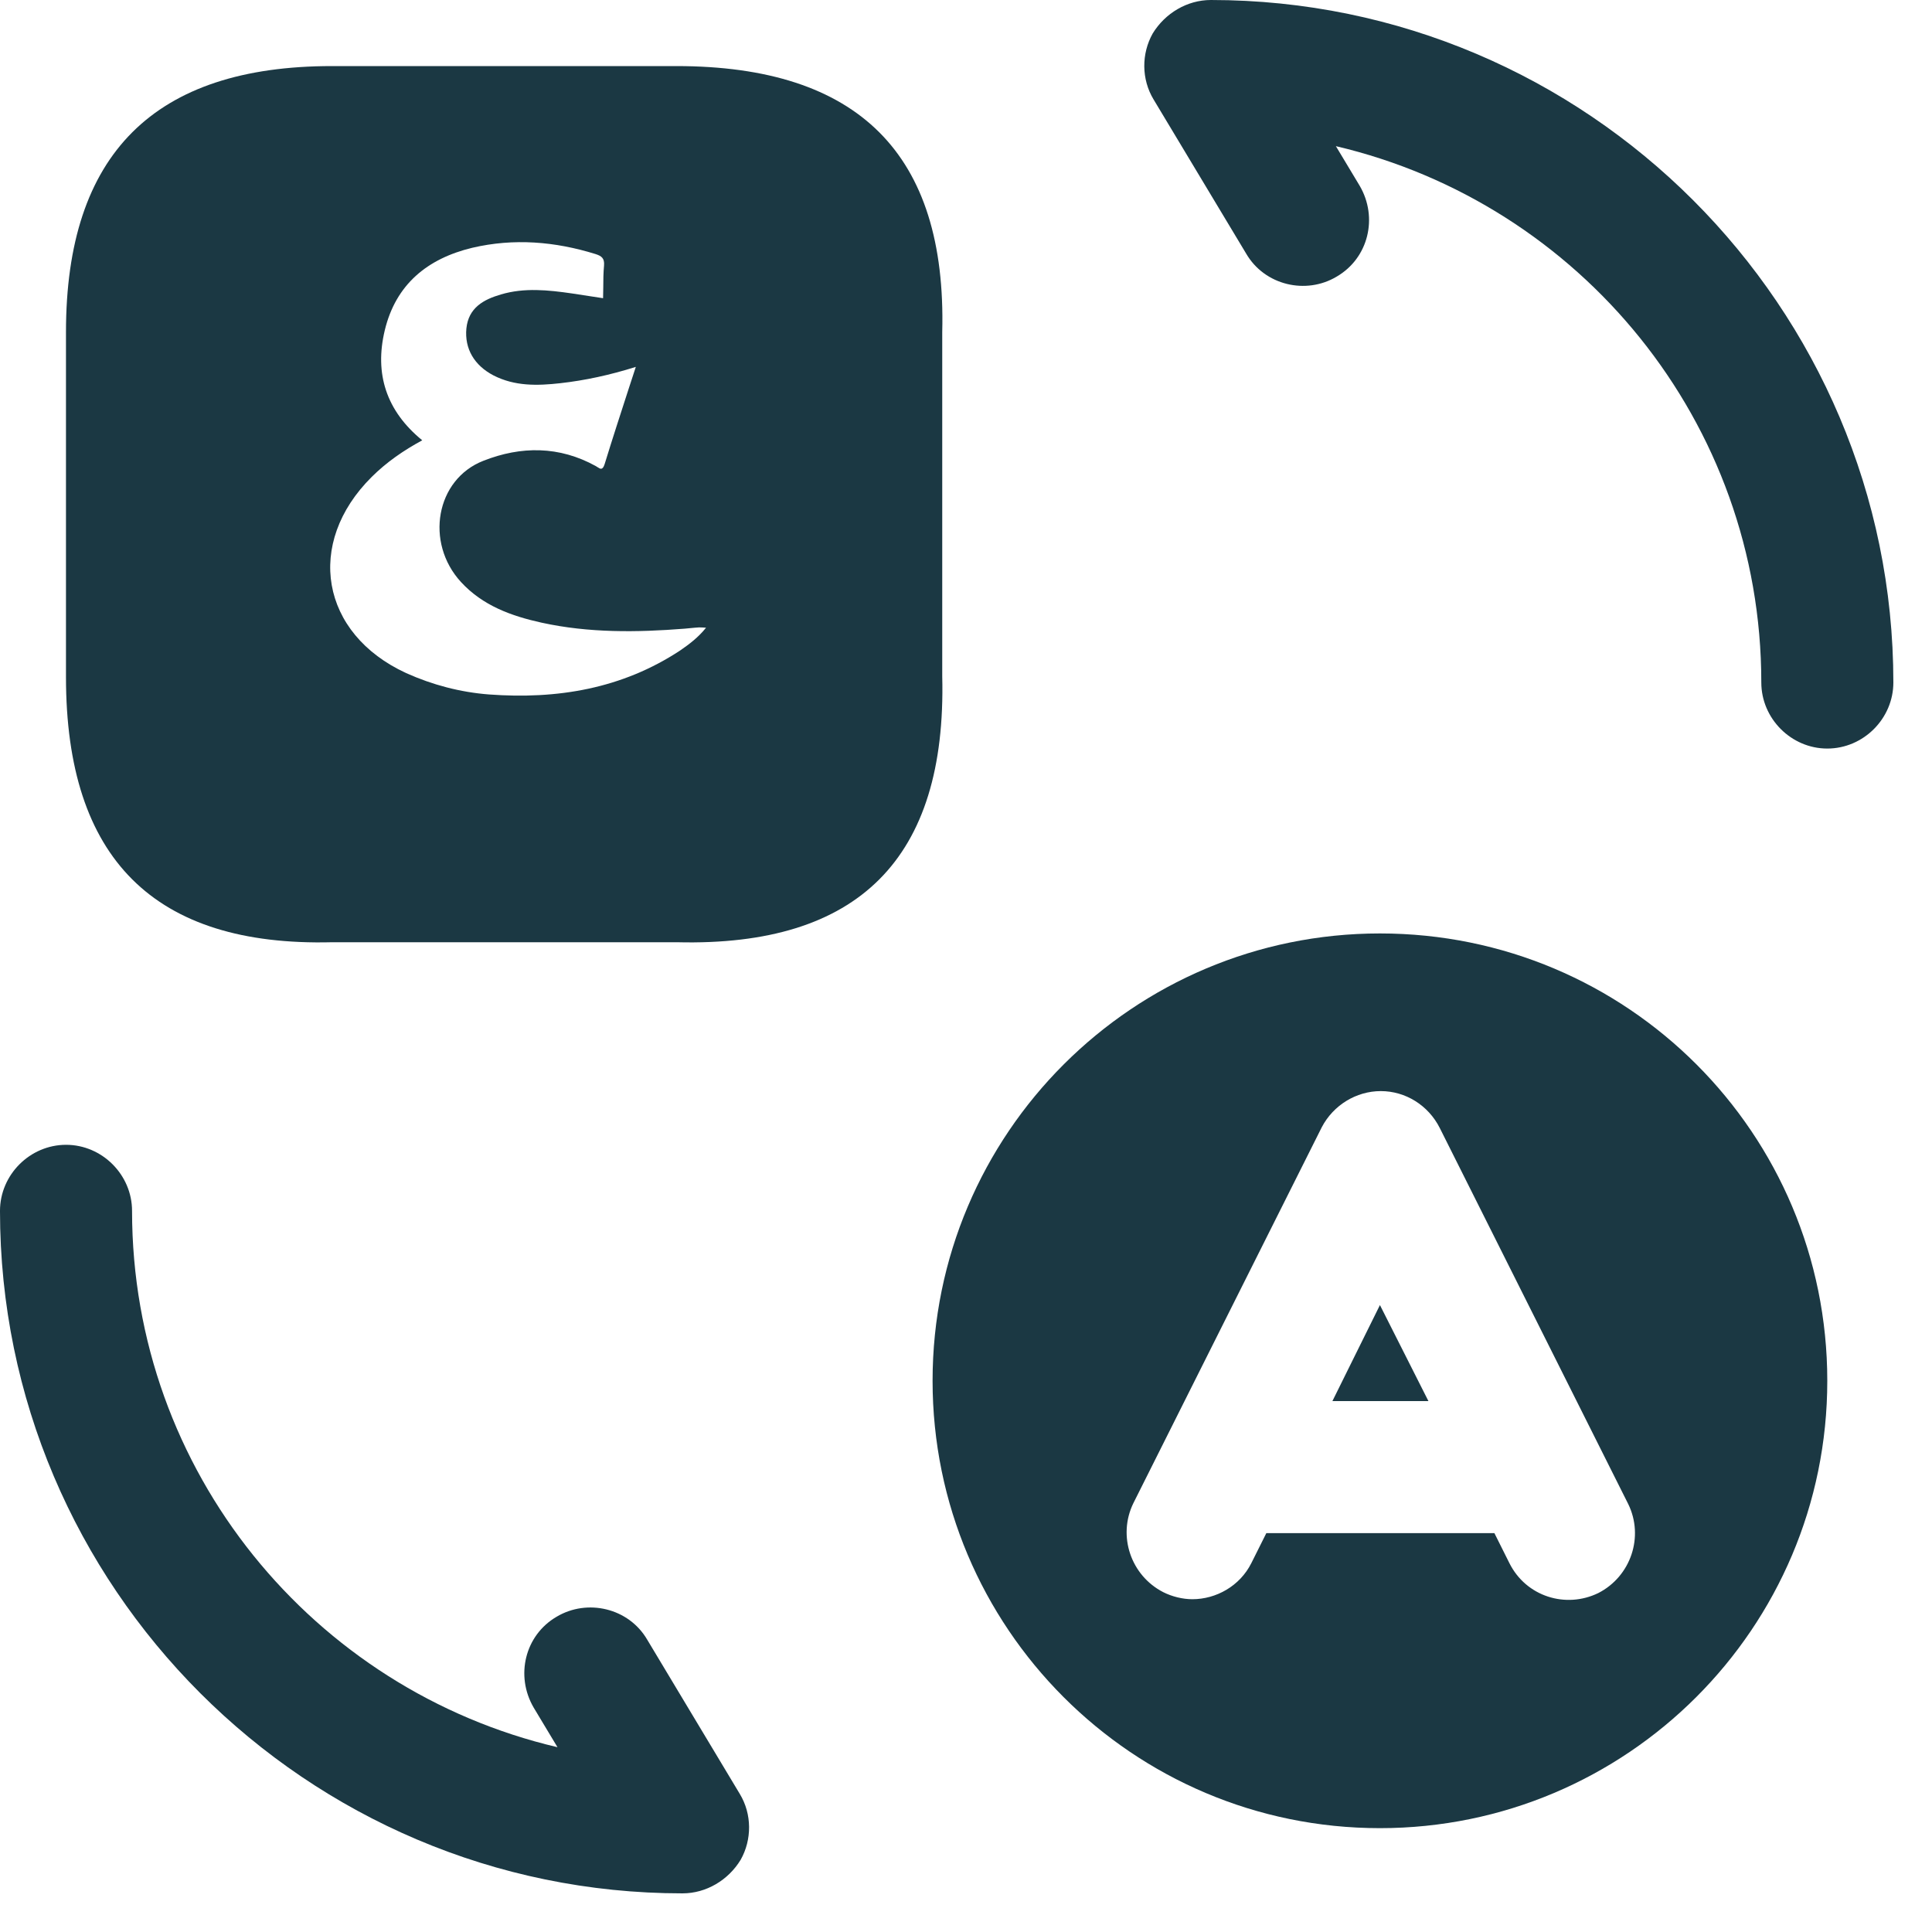 <svg width="20" height="20" viewBox="0 0 20 20" fill="none" xmlns="http://www.w3.org/2000/svg">
<path d="M7.065 19.6C3.172 19.6 -6.10352e-05 16.427 -6.10352e-05 12.535C-6.10352e-05 12.161 0.31 11.851 0.684 11.851C1.057 11.851 1.367 12.161 1.367 12.535C1.367 15.233 3.245 17.494 5.771 18.087L5.524 17.676C5.333 17.348 5.433 16.929 5.761 16.737C6.08 16.546 6.509 16.646 6.7 16.974L7.658 18.57C7.785 18.779 7.785 19.044 7.667 19.253C7.539 19.463 7.311 19.6 7.065 19.6Z" fill="#1B3843"/>
<path d="M18.916 7.749C18.543 7.749 18.233 7.439 18.233 7.065C18.233 4.367 16.355 2.106 13.829 1.513L14.076 1.924C14.267 2.252 14.167 2.671 13.838 2.863C13.52 3.054 13.091 2.954 12.9 2.625L11.942 1.03C11.815 0.82 11.815 0.556 11.933 0.346C12.061 0.137 12.289 0 12.535 0C16.428 0 19.6 3.172 19.6 7.065C19.6 7.439 19.29 7.749 18.916 7.749Z" fill="#1B3843"/>
<path d="M14.285 9.663C11.732 9.663 9.654 11.733 9.654 14.294C9.654 16.847 11.723 18.925 14.285 18.925C16.837 18.925 18.916 16.856 18.916 14.294C18.916 11.733 16.847 9.663 14.285 9.663ZM16.546 16.491C16.209 16.655 15.798 16.528 15.625 16.181L15.47 15.871H13.109L12.954 16.181C12.835 16.419 12.589 16.555 12.343 16.555C12.243 16.555 12.133 16.528 12.042 16.482C11.705 16.309 11.568 15.899 11.732 15.562L13.683 11.669C13.802 11.441 14.039 11.295 14.294 11.295C14.549 11.295 14.786 11.441 14.905 11.678L16.856 15.571C17.02 15.908 16.883 16.318 16.546 16.491Z" fill="#1B3843"/>
<path d="M13.793 14.504H14.787L14.285 13.51L13.793 14.504Z" fill="#1B3843"/>
<path fill-rule="evenodd" clip-rule="evenodd" d="M3.437 0.684H7.001C8.888 0.684 9.8 1.595 9.754 3.437V7.001C9.8 8.888 8.888 9.8 7.01 9.754H3.437C1.595 9.8 0.683 8.888 0.683 7.01V3.437C0.683 1.595 1.595 0.684 3.437 0.684ZM5.062 7.189C5.767 7.241 6.438 7.131 7.042 6.733C7.136 6.668 7.228 6.599 7.309 6.498C7.273 6.495 7.254 6.495 7.234 6.495C7.21 6.496 7.185 6.499 7.161 6.501C7.136 6.504 7.112 6.506 7.087 6.508C6.592 6.547 6.096 6.553 5.607 6.446C5.294 6.377 4.997 6.27 4.772 6.025C4.397 5.617 4.511 4.962 5.004 4.77C5.395 4.616 5.79 4.616 6.168 4.825C6.174 4.828 6.18 4.832 6.187 4.837C6.213 4.854 6.238 4.871 6.259 4.805C6.339 4.544 6.424 4.284 6.512 4.012C6.535 3.942 6.558 3.87 6.582 3.798C6.311 3.883 6.057 3.938 5.799 3.967C5.565 3.993 5.33 4 5.108 3.886C4.909 3.782 4.808 3.609 4.828 3.4C4.85 3.185 5.007 3.1 5.186 3.048C5.428 2.976 5.675 3.002 5.923 3.038C6.028 3.054 6.135 3.071 6.243 3.087C6.244 3.05 6.244 3.012 6.245 2.975C6.245 2.9 6.246 2.824 6.253 2.748C6.259 2.673 6.227 2.65 6.165 2.63C5.747 2.5 5.32 2.464 4.889 2.565C4.426 2.676 4.097 2.943 3.983 3.42C3.875 3.87 3.999 4.254 4.371 4.558C4.179 4.662 4.003 4.783 3.849 4.936C3.155 5.624 3.318 6.56 4.205 6.968C4.479 7.091 4.766 7.166 5.062 7.189Z" fill="#1B3843"/>
</svg>
